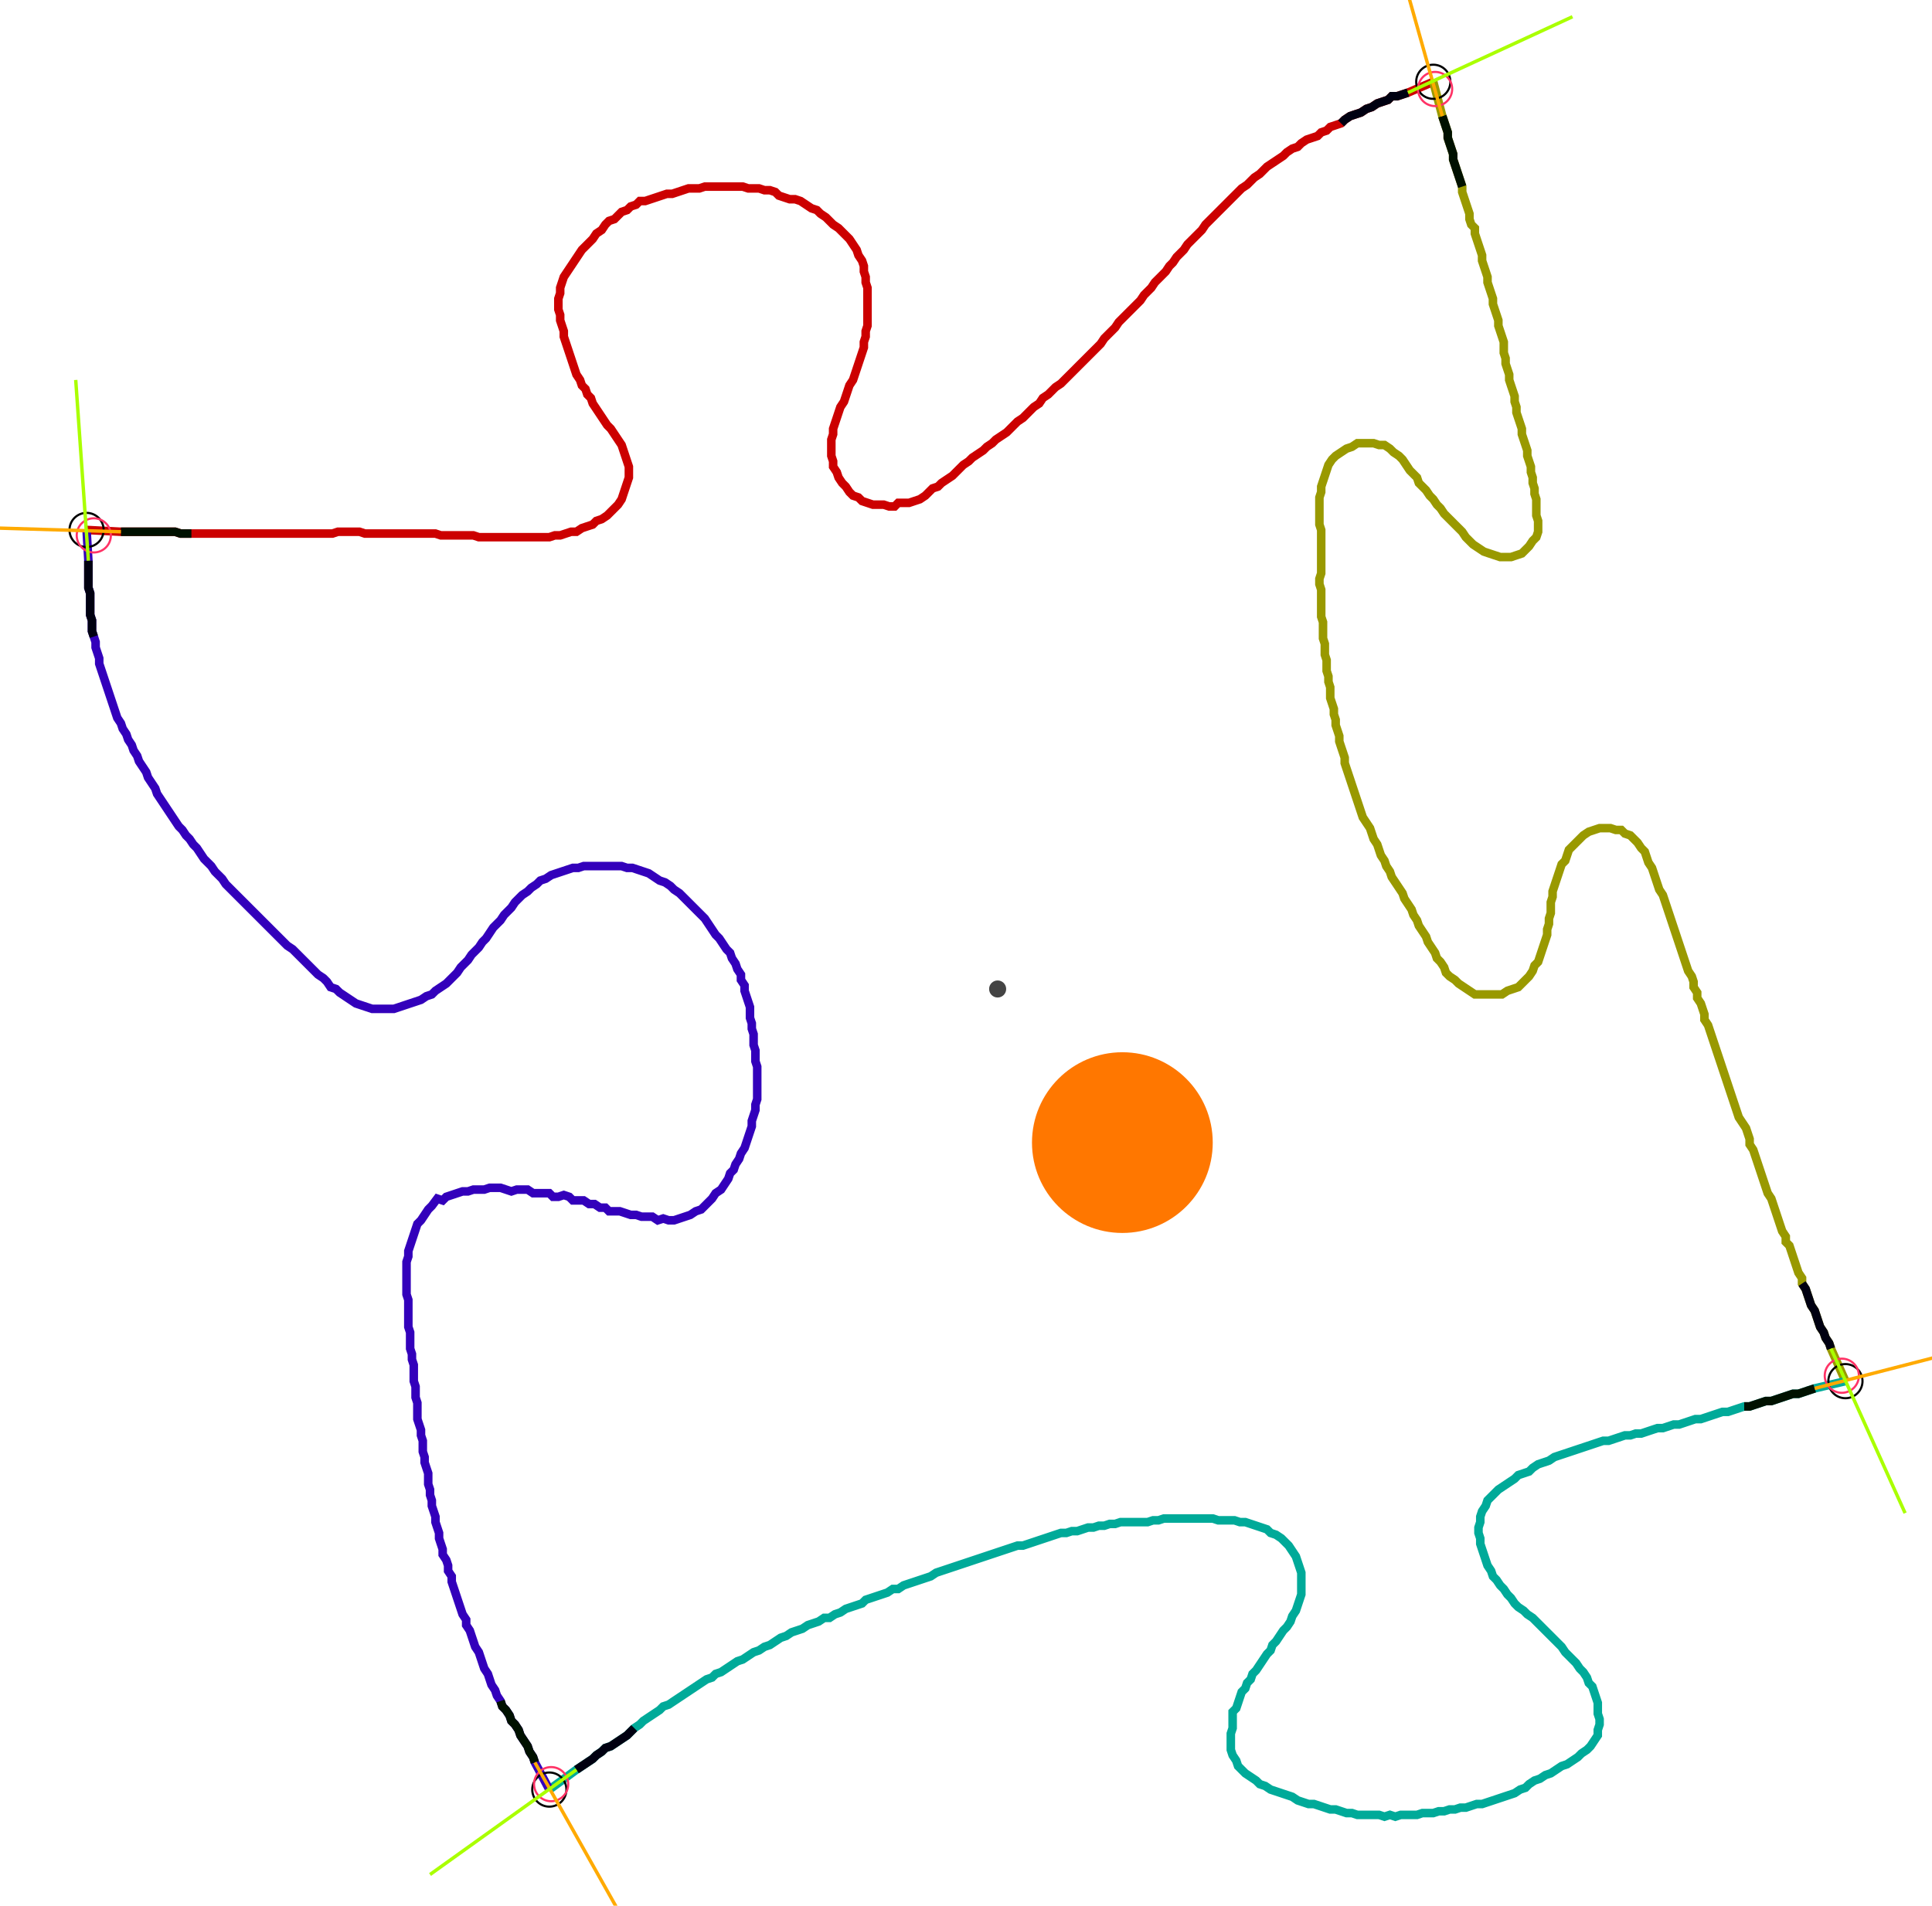 <?xml version="1.0" encoding="UTF-8" standalone="no"?><svg width="617.778" height="609.524" viewBox="-10 -10 225.926 223.175" xmlns="http://www.w3.org/2000/svg" xmlns:xlink="http://www.w3.org/1999/xlink"><polyline points="0.0,52.063 4.021,52.275 4.656,52.275 5.291,52.275 5.926,52.275 6.561,52.275 7.196,52.275 7.831,52.275 8.466,52.275 9.101,52.275 9.735,52.275 10.37,52.275 11.005,52.487 11.64,52.487 12.275,52.487 12.91,52.487 13.545,52.487 14.18,52.487 14.815,52.487 15.45,52.487 16.085,52.487 16.72,52.487 17.354,52.487 17.989,52.487 18.624,52.487 19.259,52.487 19.894,52.487 20.529,52.487 21.164,52.487 21.799,52.487 22.434,52.487 23.069,52.487 23.704,52.487 24.339,52.487 24.974,52.487 25.608,52.487 26.243,52.487 26.878,52.487 27.513,52.487 28.148,52.487 28.783,52.487 29.418,52.275 30.053,52.275 30.688,52.275 31.323,52.275 31.958,52.275 32.593,52.487 33.228,52.487 33.862,52.487 34.497,52.487 35.132,52.487 35.767,52.487 36.402,52.487 37.037,52.487 37.672,52.487 38.307,52.487 38.942,52.487 39.577,52.487 40.212,52.487 40.847,52.487 41.481,52.698 42.116,52.698 42.751,52.698 43.386,52.698 44.021,52.698 44.656,52.698 45.291,52.698 45.926,52.91 46.561,52.91 47.196,52.91 47.831,52.91 48.466,52.91 49.101,52.91 49.735,52.91 50.37,52.91 51.005,52.91 51.64,52.91 52.275,52.91 52.91,52.91 53.545,52.91 54.18,52.91 54.815,52.698 55.45,52.698 56.085,52.487 56.72,52.275 57.354,52.275 57.989,51.852 58.624,51.64 59.259,51.429 59.683,51.005 60.317,50.794 60.952,50.37 61.376,49.947 61.799,49.524 62.222,49.101 62.646,48.466 62.857,47.831 63.069,47.196 63.28,46.561 63.492,45.926 63.492,45.291 63.492,44.656 63.28,44.021 63.069,43.386 62.857,42.751 62.646,42.116 62.222,41.481 61.799,40.847 61.376,40.212 60.952,39.788 60.529,39.153 60.106,38.519 59.683,37.884 59.259,37.249 59.048,36.614 58.624,36.19 58.413,35.556 57.989,35.132 57.778,34.497 57.354,33.862 57.143,33.228 56.931,32.593 56.72,31.958 56.508,31.323 56.296,30.688 56.085,30.053 55.873,29.418 55.873,28.783 55.661,28.148 55.45,27.513 55.45,26.878 55.238,26.243 55.238,25.608 55.238,24.974 55.45,24.339 55.45,23.704 55.661,23.069 55.873,22.434 56.296,21.799 56.72,21.164 57.143,20.529 57.566,19.894 57.989,19.259 58.413,18.836 58.836,18.413 59.259,17.989 59.683,17.354 60.317,16.931 60.741,16.296 61.164,15.873 61.799,15.661 62.222,15.238 62.646,14.815 63.28,14.603 63.704,14.18 64.339,13.968 64.762,13.545 65.397,13.545 66.032,13.333 66.667,13.122 67.302,12.91 67.937,12.698 68.571,12.698 69.206,12.487 69.841,12.275 70.476,12.063 71.111,12.063 71.746,12.063 72.381,11.852 73.016,11.852 73.651,11.852 74.286,11.852 74.921,11.852 75.556,11.852 76.19,11.852 76.825,11.852 77.46,12.063 78.095,12.063 78.73,12.063 79.365,12.275 80.0,12.275 80.635,12.487 81.058,12.91 81.693,13.122 82.328,13.333 82.963,13.333 83.598,13.545 84.233,13.968 84.868,14.392 85.503,14.603 85.926,15.026 86.561,15.45 86.984,15.873 87.407,16.296 88.042,16.72 88.466,17.143 88.889,17.566 89.312,17.989 89.735,18.624 90.159,19.259 90.37,19.894 90.794,20.529 91.005,21.164 91.005,21.799 91.217,22.434 91.217,23.069 91.429,23.704 91.429,24.339 91.429,24.974 91.429,25.608 91.429,26.243 91.429,26.878 91.429,27.513 91.429,28.148 91.217,28.783 91.217,29.418 91.005,30.053 91.005,30.688 90.794,31.323 90.582,31.958 90.37,32.593 90.159,33.228 89.947,33.862 89.735,34.497 89.312,35.132 89.101,35.767 88.889,36.402 88.677,37.037 88.254,37.672 88.042,38.307 87.831,38.942 87.619,39.577 87.407,40.212 87.407,40.847 87.196,41.481 87.196,42.116 87.196,42.751 87.196,43.386 87.407,44.021 87.407,44.656 87.831,45.291 88.042,45.926 88.466,46.561 88.889,46.984 89.312,47.619 89.735,48.042 90.37,48.254 90.794,48.677 91.429,48.889 92.063,49.101 92.698,49.101 93.333,49.101 93.968,49.312 94.603,49.312 95.026,48.889 95.661,48.889 96.296,48.889 96.931,48.677 97.566,48.466 98.201,48.042 98.624,47.619 99.048,47.196 99.683,46.984 100.106,46.561 100.741,46.138 101.376,45.714 101.799,45.291 102.222,44.868 102.646,44.444 103.28,44.021 103.704,43.598 104.339,43.175 104.974,42.751 105.397,42.328 106.032,41.905 106.455,41.481 107.09,41.058 107.725,40.635 108.148,40.212 108.571,39.788 108.995,39.365 109.63,38.942 110.053,38.519 110.476,38.095 110.899,37.672 111.534,37.249 111.958,36.614 112.593,36.19 113.016,35.767 113.439,35.344 114.074,34.921 114.497,34.497 114.921,34.074 115.344,33.651 115.767,33.228 116.19,32.804 116.614,32.381 117.037,31.958 117.46,31.534 117.884,31.111 118.307,30.688 118.73,30.265 119.153,29.63 119.577,29.206 120,28.783 120.423,28.36 120.847,27.725 121.27,27.302 121.693,26.878 122.116,26.455 122.54,26.032 122.963,25.608 123.386,25.185 123.81,24.55 124.233,24.127 124.656,23.704 125.079,23.069 125.503,22.646 125.926,22.222 126.349,21.799 126.772,21.164 127.196,20.741 127.619,20.106 128.042,19.683 128.466,19.259 128.889,18.624 129.312,18.201 129.735,17.778 130.159,17.354 130.582,16.931 131.005,16.296 131.429,15.873 131.852,15.45 132.275,15.026 132.698,14.603 133.122,14.18 133.545,13.757 133.968,13.333 134.392,12.91 134.815,12.487 135.238,12.063 135.873,11.64 136.296,11.217 136.72,10.794 137.354,10.37 137.778,9.947 138.201,9.524 138.836,9.101 139.471,8.677 140.106,8.254 140.529,7.831 141.164,7.407 141.799,7.196 142.222,6.772 142.857,6.349 143.492,6.138 144.127,5.926 144.55,5.503 145.185,5.291 145.608,4.868 146.243,4.656 146.878,4.444 147.302,4.021 147.937,3.598 148.571,3.386 149.206,3.175 149.841,2.751 150.476,2.54 151.111,2.116 151.746,1.905 152.381,1.693 152.804,1.27 153.439,1.27 154.074,1.058 154.709,0.847 157.672,-0.423" style="fill:none; stroke:#cc0000; stroke-width:1.0"  /><polyline points="157.672,-0.423 158.73,3.598 158.942,4.233 159.153,4.868 159.365,5.503 159.365,6.138 159.577,6.772 159.788,7.407 160.0,8.042 160.0,8.677 160.212,9.312 160.423,9.947 160.635,10.582 160.847,11.217 161.058,11.852 161.058,12.487 161.27,13.122 161.481,13.757 161.693,14.392 161.905,15.026 161.905,15.661 162.116,16.296 162.54,16.72 162.54,17.354 162.751,17.989 162.963,18.624 163.175,19.259 163.386,19.894 163.386,20.529 163.598,21.164 163.81,21.799 164.021,22.434 164.021,23.069 164.233,23.704 164.444,24.339 164.656,24.974 164.656,25.608 164.868,26.243 165.079,26.878 165.291,27.513 165.291,28.148 165.503,28.783 165.714,29.418 165.926,30.053 165.926,30.688 165.926,31.323 166.138,31.958 166.138,32.593 166.349,33.228 166.561,33.862 166.561,34.497 166.772,35.132 166.984,35.767 167.196,36.402 167.196,37.037 167.407,37.672 167.407,38.307 167.619,38.942 167.831,39.577 168.042,40.212 168.042,40.847 168.254,41.481 168.466,42.116 168.677,42.751 168.677,43.386 168.889,44.021 169.101,44.656 169.101,45.291 169.312,45.926 169.312,46.561 169.524,47.196 169.524,47.831 169.735,48.466 169.735,49.101 169.735,49.735 169.735,50.37 169.947,51.005 169.947,51.64 169.947,52.275 169.735,52.91 169.312,53.333 168.889,53.968 168.466,54.392 168.042,54.815 167.407,55.026 166.772,55.238 166.138,55.238 165.503,55.238 164.868,55.026 164.233,54.815 163.598,54.603 162.963,54.18 162.328,53.757 161.905,53.333 161.481,52.91 161.058,52.275 160.635,51.852 160.212,51.429 159.788,51.005 159.365,50.582 158.942,50.159 158.519,49.524 158.095,49.101 157.672,48.466 157.249,48.042 156.825,47.407 156.402,46.984 155.979,46.561 155.767,45.926 155.344,45.503 154.921,45.079 154.497,44.444 154.074,43.81 153.651,43.386 153.016,42.963 152.593,42.54 151.958,42.116 151.323,42.116 150.688,41.905 150.053,41.905 149.418,41.905 148.783,41.905 148.148,42.328 147.513,42.54 146.878,42.963 146.243,43.386 145.82,43.81 145.397,44.444 145.185,45.079 144.974,45.714 144.762,46.349 144.55,46.984 144.55,47.619 144.339,48.254 144.339,48.889 144.339,49.524 144.339,50.159 144.339,50.794 144.339,51.429 144.55,52.063 144.55,52.698 144.55,53.333 144.55,53.968 144.55,54.603 144.55,55.238 144.55,55.873 144.55,56.508 144.55,57.143 144.339,57.778 144.339,58.413 144.55,59.048 144.55,59.683 144.55,60.317 144.55,60.952 144.55,61.587 144.55,62.222 144.762,62.857 144.762,63.492 144.762,64.127 144.762,64.762 144.974,65.397 144.974,66.032 144.974,66.667 145.185,67.302 145.185,67.937 145.185,68.571 145.397,69.206 145.397,69.841 145.608,70.476 145.608,71.111 145.608,71.746 145.82,72.381 146.032,73.016 146.032,73.651 146.243,74.286 146.243,74.921 146.455,75.556 146.667,76.19 146.667,76.825 146.878,77.46 147.09,78.095 147.302,78.73 147.302,79.365 147.513,80.0 147.725,80.635 147.937,81.27 148.148,81.905 148.36,82.54 148.571,83.175 148.783,83.81 148.995,84.444 149.206,85.079 149.418,85.714 149.841,86.349 150.265,86.984 150.476,87.619 150.688,88.254 151.111,88.889 151.323,89.524 151.534,90.159 151.958,90.794 152.169,91.429 152.593,92.063 152.804,92.698 153.228,93.333 153.651,93.968 154.074,94.603 154.286,95.238 154.709,95.873 155.132,96.508 155.344,97.143 155.767,97.778 155.979,98.413 156.402,99.048 156.825,99.683 157.037,100.317 157.46,100.952 157.884,101.587 158.095,102.222 158.519,102.646 158.942,103.28 159.153,103.915 159.577,104.339 160.212,104.762 160.635,105.185 161.27,105.608 161.905,106.032 162.54,106.455 163.175,106.455 163.81,106.455 164.444,106.455 165.079,106.455 165.714,106.455 166.349,106.032 166.984,105.82 167.619,105.608 168.042,105.185 168.466,104.762 168.889,104.339 169.312,103.704 169.524,103.069 169.947,102.646 170.159,102.011 170.37,101.376 170.582,100.741 170.794,100.106 171.005,99.471 171.005,98.836 171.217,98.201 171.217,97.566 171.429,96.931 171.429,96.296 171.429,95.661 171.64,95.026 171.64,94.392 171.852,93.757 172.063,93.122 172.275,92.487 172.487,91.852 172.698,91.217 173.122,90.794 173.333,90.159 173.545,89.524 173.968,89.101 174.392,88.677 174.815,88.254 175.238,87.831 175.873,87.407 176.508,87.196 177.143,86.984 177.778,86.984 178.413,86.984 179.048,87.196 179.683,87.196 180.106,87.619 180.741,87.831 181.164,88.254 181.587,88.677 182.011,89.312 182.434,89.735 182.646,90.37 182.857,91.005 183.28,91.64 183.492,92.275 183.704,92.91 183.915,93.545 184.127,94.18 184.55,94.815 184.762,95.45 184.974,96.085 185.185,96.72 185.397,97.354 185.608,97.989 185.82,98.624 186.032,99.259 186.243,99.894 186.455,100.529 186.667,101.164 186.878,101.799 187.09,102.434 187.302,103.069 187.513,103.704 187.937,104.339 188.148,104.974 188.148,105.608 188.571,106.243 188.571,106.878 188.995,107.513 189.206,108.148 189.418,108.783 189.418,109.418 189.841,110.053 190.053,110.688 190.265,111.323 190.476,111.958 190.688,112.593 190.899,113.228 191.111,113.862 191.323,114.497 191.534,115.132 191.746,115.767 191.958,116.402 192.169,117.037 192.381,117.672 192.593,118.307 192.804,118.942 193.016,119.577 193.228,120.212 193.439,120.847 193.862,121.481 194.286,122.116 194.497,122.751 194.709,123.386 194.709,124.021 195.132,124.656 195.344,125.291 195.556,125.926 195.767,126.561 195.979,127.196 196.19,127.831 196.402,128.466 196.614,129.101 196.825,129.735 197.249,130.37 197.46,131.005 197.672,131.64 197.884,132.275 198.095,132.91 198.307,133.545 198.519,134.18 198.942,134.815 198.942,135.45 199.365,135.873 199.577,136.508 199.788,137.143 200,137.778 200.212,138.413 200.423,139.048 200.847,139.683 200.847,140.317 201.27,140.952 201.481,141.587 201.693,142.222 201.905,142.857 202.328,143.492 202.54,144.127 202.751,144.762 202.963,145.397 203.386,146.032 203.598,146.667 204.021,147.302 204.233,147.937 205.926,151.746" style="fill:none; stroke:#999900; stroke-width:1.0"  /><polyline points="205.926,151.746 202.328,152.593 201.693,152.804 201.058,153.016 200.423,153.228 199.788,153.228 199.153,153.439 198.519,153.651 197.884,153.862 197.249,154.074 196.614,154.074 195.979,154.286 195.344,154.497 194.709,154.709 194.074,154.709 193.439,154.921 192.804,155.132 192.169,155.344 191.534,155.344 190.899,155.556 190.265,155.767 189.63,155.979 188.995,156.19 188.36,156.19 187.725,156.402 187.09,156.614 186.455,156.825 185.82,156.825 185.185,157.037 184.55,157.249 183.915,157.249 183.28,157.46 182.646,157.672 182.011,157.884 181.376,157.884 180.741,158.095 180.106,158.095 179.471,158.307 178.836,158.519 178.201,158.73 177.566,158.73 176.931,158.942 176.296,159.153 175.661,159.365 175.026,159.577 174.392,159.788 173.757,160.0 173.122,160.212 172.487,160.423 171.852,160.635 171.217,161.058 170.582,161.27 169.947,161.481 169.312,161.905 168.889,162.328 168.254,162.54 167.619,162.751 167.196,163.175 166.561,163.598 165.926,164.021 165.291,164.444 164.868,164.868 164.444,165.291 164.021,165.714 163.81,166.349 163.386,166.984 163.175,167.619 163.175,168.254 162.963,168.889 162.963,169.524 163.175,170.159 163.175,170.794 163.386,171.429 163.598,172.063 163.81,172.698 164.021,173.333 164.444,173.968 164.656,174.603 165.079,175.026 165.503,175.661 165.926,176.085 166.349,176.72 166.772,177.143 167.196,177.778 167.619,178.201 168.254,178.624 168.677,179.048 169.312,179.471 169.735,179.894 170.159,180.317 170.582,180.741 171.005,181.164 171.429,181.587 171.852,182.011 172.275,182.434 172.698,182.857 173.122,183.492 173.545,183.915 173.968,184.339 174.392,184.762 174.815,185.397 175.238,185.82 175.661,186.455 175.873,187.09 176.296,187.513 176.508,188.148 176.72,188.783 176.931,189.418 176.931,190.053 176.931,190.688 177.143,191.323 177.143,191.958 176.931,192.593 176.931,193.228 176.508,193.862 176.085,194.497 175.661,194.921 175.026,195.344 174.603,195.767 173.968,196.19 173.333,196.614 172.698,196.825 172.063,197.249 171.429,197.672 170.794,197.884 170.159,198.307 169.524,198.519 168.889,198.942 168.466,199.365 167.831,199.577 167.196,200 166.561,200.212 165.926,200.423 165.291,200.635 164.656,200.847 164.021,201.058 163.386,201.27 162.751,201.27 162.116,201.481 161.481,201.693 160.847,201.693 160.212,201.905 159.577,201.905 158.942,202.116 158.307,202.116 157.672,202.328 157.037,202.328 156.402,202.328 155.767,202.54 155.132,202.54 154.497,202.54 153.862,202.54 153.228,202.751 152.593,202.54 151.958,202.751 151.323,202.54 150.688,202.54 150.053,202.54 149.418,202.54 148.783,202.54 148.148,202.328 147.513,202.328 146.878,202.116 146.243,201.905 145.608,201.905 144.974,201.693 144.339,201.481 143.704,201.27 143.069,201.27 142.434,201.058 141.799,200.847 141.164,200.423 140.529,200.212 139.894,200 139.259,199.788 138.624,199.577 137.989,199.153 137.354,198.942 136.931,198.519 136.296,198.095 135.661,197.672 135.238,197.249 134.815,196.825 134.603,196.19 134.18,195.556 133.968,194.921 133.968,194.286 133.968,193.651 133.968,193.016 134.18,192.381 134.18,191.746 134.18,191.111 134.18,190.476 134.603,190.053 134.815,189.418 135.026,188.783 135.238,188.148 135.661,187.725 135.873,187.09 136.296,186.667 136.508,186.032 136.931,185.608 137.354,184.974 137.778,184.339 138.201,183.704 138.624,183.28 138.836,182.646 139.259,182.222 139.683,181.587 140.106,180.952 140.529,180.529 140.952,179.894 141.164,179.259 141.587,178.624 141.799,177.989 142.011,177.354 142.222,176.72 142.222,176.085 142.222,175.45 142.222,174.815 142.222,174.18 142.011,173.545 141.799,172.91 141.587,172.275 141.164,171.64 140.741,171.005 140.317,170.582 139.894,170.159 139.259,169.735 138.624,169.524 138.201,169.101 137.566,168.889 136.931,168.677 136.296,168.466 135.661,168.254 135.026,168.254 134.392,168.042 133.757,168.042 133.122,168.042 132.487,168.042 131.852,167.831 131.217,167.831 130.582,167.831 129.947,167.831 129.312,167.831 128.677,167.831 128.042,167.831 127.407,167.831 126.772,167.831 126.138,167.831 125.503,168.042 124.868,168.042 124.233,168.254 123.598,168.254 122.963,168.254 122.328,168.254 121.693,168.254 121.058,168.254 120.423,168.466 119.788,168.466 119.153,168.677 118.519,168.677 117.884,168.889 117.249,168.889 116.614,169.101 115.979,169.312 115.344,169.312 114.709,169.524 114.074,169.524 113.439,169.735 112.804,169.947 112.169,170.159 111.534,170.37 110.899,170.582 110.265,170.794 109.63,171.005 108.995,171.005 108.36,171.217 107.725,171.429 107.09,171.64 106.455,171.852 105.82,172.063 105.185,172.275 104.55,172.487 103.915,172.698 103.28,172.91 102.646,173.122 102.011,173.333 101.376,173.545 100.741,173.757 100.106,173.968 99.471,174.18 98.836,174.603 98.201,174.815 97.566,175.026 96.931,175.238 96.296,175.45 95.661,175.661 95.026,176.085 94.392,176.085 93.757,176.508 93.122,176.72 92.487,176.931 91.852,177.143 91.217,177.354 90.794,177.778 90.159,177.989 89.524,178.201 88.889,178.413 88.254,178.836 87.619,179.048 86.984,179.471 86.349,179.471 85.714,179.894 85.079,180.106 84.444,180.317 83.81,180.741 83.175,180.952 82.54,181.164 81.905,181.587 81.27,181.799 80.635,182.222 80.0,182.646 79.365,182.857 78.73,183.28 78.095,183.492 77.46,183.915 76.825,184.339 76.19,184.55 75.556,184.974 74.921,185.397 74.286,185.82 73.651,186.032 73.228,186.455 72.593,186.667 71.958,187.09 71.323,187.513 70.688,187.937 70.053,188.36 69.418,188.783 68.783,189.206 68.148,189.63 67.513,189.841 67.09,190.265 66.455,190.688 65.82,191.111 65.185,191.534 64.762,191.958 64.127,192.381 63.704,192.804 63.28,193.228 62.646,193.651 62.011,194.074 61.376,194.497 60.741,194.709 60.317,195.132 59.683,195.556 59.259,195.979 58.624,196.402 57.989,196.825 57.354,197.249 54.18,199.577" style="fill:none; stroke:#00aa99; stroke-width:1.0"  /><polyline points="54.18,199.577 52.487,196.402 52.275,195.767 51.852,195.132 51.64,194.497 51.217,193.862 50.794,193.228 50.582,192.593 50.159,191.958 49.735,191.534 49.524,190.899 49.101,190.265 48.677,189.841 48.466,189.206 48.042,188.571 47.831,187.937 47.407,187.302 47.196,186.667 46.984,186.032 46.561,185.397 46.349,184.762 46.138,184.127 45.926,183.492 45.503,182.857 45.291,182.222 45.079,181.587 44.868,180.952 44.444,180.317 44.444,179.683 44.021,179.048 43.81,178.413 43.598,177.778 43.386,177.143 43.175,176.508 42.963,175.873 42.751,175.238 42.751,174.603 42.328,173.968 42.328,173.333 42.116,172.698 41.693,172.063 41.693,171.429 41.481,170.794 41.27,170.159 41.27,169.524 41.058,168.889 40.847,168.254 40.847,167.619 40.635,166.984 40.423,166.349 40.423,165.714 40.212,165.079 40.212,164.444 40.0,163.81 40.0,163.175 40.0,162.54 39.788,161.905 39.577,161.27 39.577,160.635 39.365,160.0 39.365,159.365 39.365,158.73 39.153,158.095 39.153,157.46 38.942,156.825 38.73,156.19 38.73,155.556 38.73,154.921 38.73,154.286 38.519,153.651 38.519,153.016 38.519,152.381 38.307,151.746 38.307,151.111 38.307,150.476 38.307,149.841 38.095,149.206 38.095,148.571 37.884,147.937 37.884,147.302 37.884,146.667 37.884,146.032 37.672,145.397 37.672,144.762 37.672,144.127 37.672,143.492 37.672,142.857 37.672,142.222 37.46,141.587 37.46,140.952 37.46,140.317 37.46,139.683 37.46,139.048 37.46,138.413 37.46,137.778 37.672,137.143 37.672,136.508 37.884,135.873 38.095,135.238 38.307,134.603 38.519,133.968 38.73,133.333 39.153,132.91 39.577,132.275 40.0,131.64 40.423,131.217 41.058,130.37 41.693,130.582 42.116,130.159 42.751,129.947 43.386,129.735 44.021,129.524 44.656,129.524 45.291,129.312 45.926,129.312 46.561,129.312 47.196,129.101 47.831,129.101 48.466,129.101 49.101,129.312 49.735,129.524 50.37,129.312 51.005,129.312 51.64,129.312 52.275,129.735 52.91,129.735 53.545,129.735 54.18,129.735 54.603,130.159 55.238,130.159 55.873,129.947 56.508,130.159 56.931,130.582 57.566,130.582 58.201,130.582 58.836,131.005 59.471,131.005 60.106,131.429 60.741,131.429 61.164,131.852 61.799,131.852 62.434,131.852 63.069,132.063 63.704,132.275 64.339,132.275 64.974,132.487 65.608,132.487 66.243,132.487 66.878,132.91 67.513,132.698 68.148,132.91 68.783,132.91 69.418,132.698 70.053,132.487 70.688,132.275 71.323,131.852 71.958,131.64 72.381,131.217 72.804,130.794 73.228,130.37 73.651,129.735 74.286,129.312 74.709,128.677 75.132,128.042 75.344,127.407 75.767,126.984 75.979,126.349 76.402,125.714 76.614,125.079 77.037,124.444 77.249,123.81 77.46,123.175 77.672,122.54 77.884,121.905 77.884,121.27 78.095,120.635 78.307,120 78.307,119.365 78.519,118.73 78.519,118.095 78.519,117.46 78.519,116.825 78.519,116.19 78.519,115.556 78.519,114.921 78.307,114.286 78.307,113.651 78.307,113.016 78.095,112.381 78.095,111.746 78.095,111.111 77.884,110.476 77.884,109.841 77.672,109.206 77.672,108.571 77.672,107.937 77.46,107.302 77.249,106.667 77.037,106.032 77.037,105.397 76.614,104.762 76.614,104.127 76.19,103.492 75.979,102.857 75.556,102.222 75.344,101.587 74.921,101.164 74.497,100.529 74.074,99.894 73.651,99.471 73.228,98.836 72.804,98.201 72.381,97.566 71.958,97.143 71.534,96.72 71.111,96.296 70.688,95.873 70.265,95.45 69.841,95.026 69.418,94.603 68.783,94.18 68.36,93.757 67.725,93.333 67.09,93.122 66.455,92.698 65.82,92.275 65.185,92.063 64.55,91.852 63.915,91.64 63.28,91.64 62.646,91.429 62.011,91.429 61.376,91.429 60.741,91.429 60.106,91.429 59.471,91.429 58.836,91.429 58.201,91.429 57.566,91.64 56.931,91.64 56.296,91.852 55.661,92.063 55.026,92.275 54.392,92.487 53.757,92.91 53.122,93.122 52.698,93.545 52.063,93.968 51.64,94.392 51.005,94.815 50.582,95.238 50.159,95.661 49.735,96.296 49.312,96.72 48.889,97.143 48.466,97.778 48.042,98.201 47.619,98.624 47.196,99.259 46.772,99.894 46.349,100.317 45.926,100.952 45.503,101.376 45.079,101.799 44.656,102.434 44.233,102.857 43.81,103.28 43.386,103.915 42.963,104.339 42.54,104.762 42.116,105.185 41.481,105.608 40.847,106.032 40.423,106.455 39.788,106.667 39.153,107.09 38.519,107.302 37.884,107.513 37.249,107.725 36.614,107.937 35.979,108.148 35.344,108.148 34.709,108.148 34.074,108.148 33.439,108.148 32.804,107.937 32.169,107.725 31.534,107.513 30.899,107.09 30.265,106.667 29.63,106.243 29.206,105.82 28.571,105.608 28.148,104.974 27.725,104.55 27.09,104.127 26.667,103.704 26.243,103.28 25.82,102.857 25.397,102.434 24.974,102.011 24.55,101.587 24.127,101.164 23.492,100.741 23.069,100.317 22.646,99.894 22.222,99.471 21.799,99.048 21.376,98.624 20.952,98.201 20.529,97.778 20.106,97.354 19.683,96.931 19.259,96.508 18.836,96.085 18.413,95.661 17.989,95.238 17.566,94.815 17.143,94.392 16.72,93.968 16.296,93.545 15.873,92.91 15.45,92.487 15.026,92.063 14.603,91.429 14.18,91.005 13.757,90.582 13.333,89.947 12.91,89.312 12.487,88.889 12.063,88.254 11.64,87.831 11.217,87.196 10.794,86.772 10.37,86.138 9.947,85.503 9.524,84.868 9.101,84.233 8.677,83.598 8.254,82.963 8.042,82.328 7.619,81.693 7.196,81.058 6.984,80.423 6.561,79.788 6.138,79.153 5.926,78.519 5.503,77.884 5.291,77.249 4.868,76.614 4.656,75.979 4.233,75.344 4.021,74.709 3.598,74.074 3.386,73.439 3.175,72.804 2.963,72.169 2.751,71.534 2.54,70.899 2.328,70.265 2.116,69.63 1.905,68.995 1.693,68.36 1.481,67.725 1.481,67.09 1.27,66.455 1.058,65.82 1.058,65.185 0.847,64.55 0.635,63.915 0.635,63.28 0.635,62.646 0.423,62.011 0.423,61.376 0.423,60.741 0.423,60.106 0.423,59.471 0.212,58.836 0.212,58.201 0.212,57.566 0.212,56.931 0.212,56.296 0.212,55.661 0.0,52.063" style="fill:none; stroke:#3300bb; stroke-width:1.0"  /><circle cx="0.0" cy="52.063" r="2.0" style="fill:none; stroke:#000000aa; stroke-width:0.25" /><circle cx="157.672" cy="-0.423" r="2.0" style="fill:none; stroke:#000000aa; stroke-width:0.25" /><circle cx="205.926" cy="151.746" r="2.0" style="fill:none; stroke:#000000aa; stroke-width:0.25" /><circle cx="54.18" cy="199.577" r="2.0" style="fill:none; stroke:#000000aa; stroke-width:0.25" /><circle cx="0.847" cy="52.698" r="2.0" style="fill:none; stroke:#ff3366aa; stroke-width:0.25" /><circle cx="157.884" cy="0.423" r="2.0" style="fill:none; stroke:#ff3366aa; stroke-width:0.25" /><circle cx="205.503" cy="151.111" r="2.0" style="fill:none; stroke:#ff3366aa; stroke-width:0.25" /><circle cx="54.392" cy="198.942" r="2.0" style="fill:none; stroke:#ff3366aa; stroke-width:0.25" /><polyline points="12.275,52.487 11.64,52.487 11.005,52.487 10.37,52.275 9.735,52.275 9.101,52.275 8.466,52.275 7.831,52.275 7.196,52.275 6.561,52.275 5.926,52.275 5.291,52.275 4.656,52.275 4.021,52.275" style="fill:none; stroke:#001100; stroke-width:1.0" /><polyline points="0.847,64.55 0.635,63.915 0.635,63.28 0.635,62.646 0.423,62.011 0.423,61.376 0.423,60.741 0.423,60.106 0.423,59.471 0.212,58.836 0.212,58.201 0.212,57.566 0.212,56.931 0.212,56.296 0.212,55.661" style="fill:none; stroke:#000011; stroke-width:1.0" /><polyline points="161.058,11.852 160.847,11.217 160.635,10.582 160.423,9.947 160.212,9.312 160.0,8.677 160.0,8.042 159.788,7.407 159.577,6.772 159.365,6.138 159.365,5.503 159.153,4.868 158.942,4.233 158.73,3.598" style="fill:none; stroke:#001100; stroke-width:1.0" /><polyline points="146.878,4.444 147.302,4.021 147.937,3.598 148.571,3.386 149.206,3.175 149.841,2.751 150.476,2.54 151.111,2.116 151.746,1.905 152.381,1.693 152.804,1.27 153.439,1.27 154.074,1.058 154.709,0.847" style="fill:none; stroke:#000011; stroke-width:1.0" /><polyline points="194.074,154.709 194.709,154.709 195.344,154.497 195.979,154.286 196.614,154.074 197.249,154.074 197.884,153.862 198.519,153.651 199.153,153.439 199.788,153.228 200.423,153.228 201.058,153.016 201.693,152.804 202.328,152.593" style="fill:none; stroke:#001100; stroke-width:1.0" /><polyline points="200.847,140.317 201.27,140.952 201.481,141.587 201.693,142.222 201.905,142.857 202.328,143.492 202.54,144.127 202.751,144.762 202.963,145.397 203.386,146.032 203.598,146.667 204.021,147.302 204.233,147.937" style="fill:none; stroke:#000011; stroke-width:1.0" /><polyline points="48.466,189.206 48.677,189.841 49.101,190.265 49.524,190.899 49.735,191.534 50.159,191.958 50.582,192.593 50.794,193.228 51.217,193.862 51.64,194.497 51.852,195.132 52.275,195.767 52.487,196.402" style="fill:none; stroke:#001100; stroke-width:1.0" /><polyline points="64.127,192.381 63.704,192.804 63.28,193.228 62.646,193.651 62.011,194.074 61.376,194.497 60.741,194.709 60.317,195.132 59.683,195.556 59.259,195.979 58.624,196.402 57.989,196.825 57.354,197.249" style="fill:none; stroke:#000011; stroke-width:1.0" /><polyline points="4.021,52.275 -17.143,51.64" style="fill:none; stroke:#ffaa00; stroke-width:0.4" /><polyline points="0.212,55.661 -1.27,34.497" style="fill:none; stroke:#aaff00; stroke-width:0.4" /><polyline points="158.73,3.598 153.016,-16.72" style="fill:none; stroke:#ffaa00; stroke-width:0.4" /><polyline points="154.709,0.847 173.968,-8.042" style="fill:none; stroke:#aaff00; stroke-width:0.4" /><polyline points="202.328,152.593 222.857,147.302" style="fill:none; stroke:#ffaa00; stroke-width:0.4" /><polyline points="204.233,147.937 212.91,167.196" style="fill:none; stroke:#aaff00; stroke-width:0.4" /><polyline points="52.487,196.402 62.857,214.815" style="fill:none; stroke:#ffaa00; stroke-width:0.4" /><polyline points="57.354,197.249 40.212,209.524" style="fill:none; stroke:#aaff00; stroke-width:0.4" /><circle cx="106.667" cy="105.82" r="1.0" style="fill:#444444; stroke-width:0" /><circle cx="121.27" cy="123.81" r="10.582" style="fill:#ff770022; stroke-width:0" /><circle cx="121.27" cy="123.81" r="1.0" style="fill:#ff7700; stroke-width:0" /></svg>